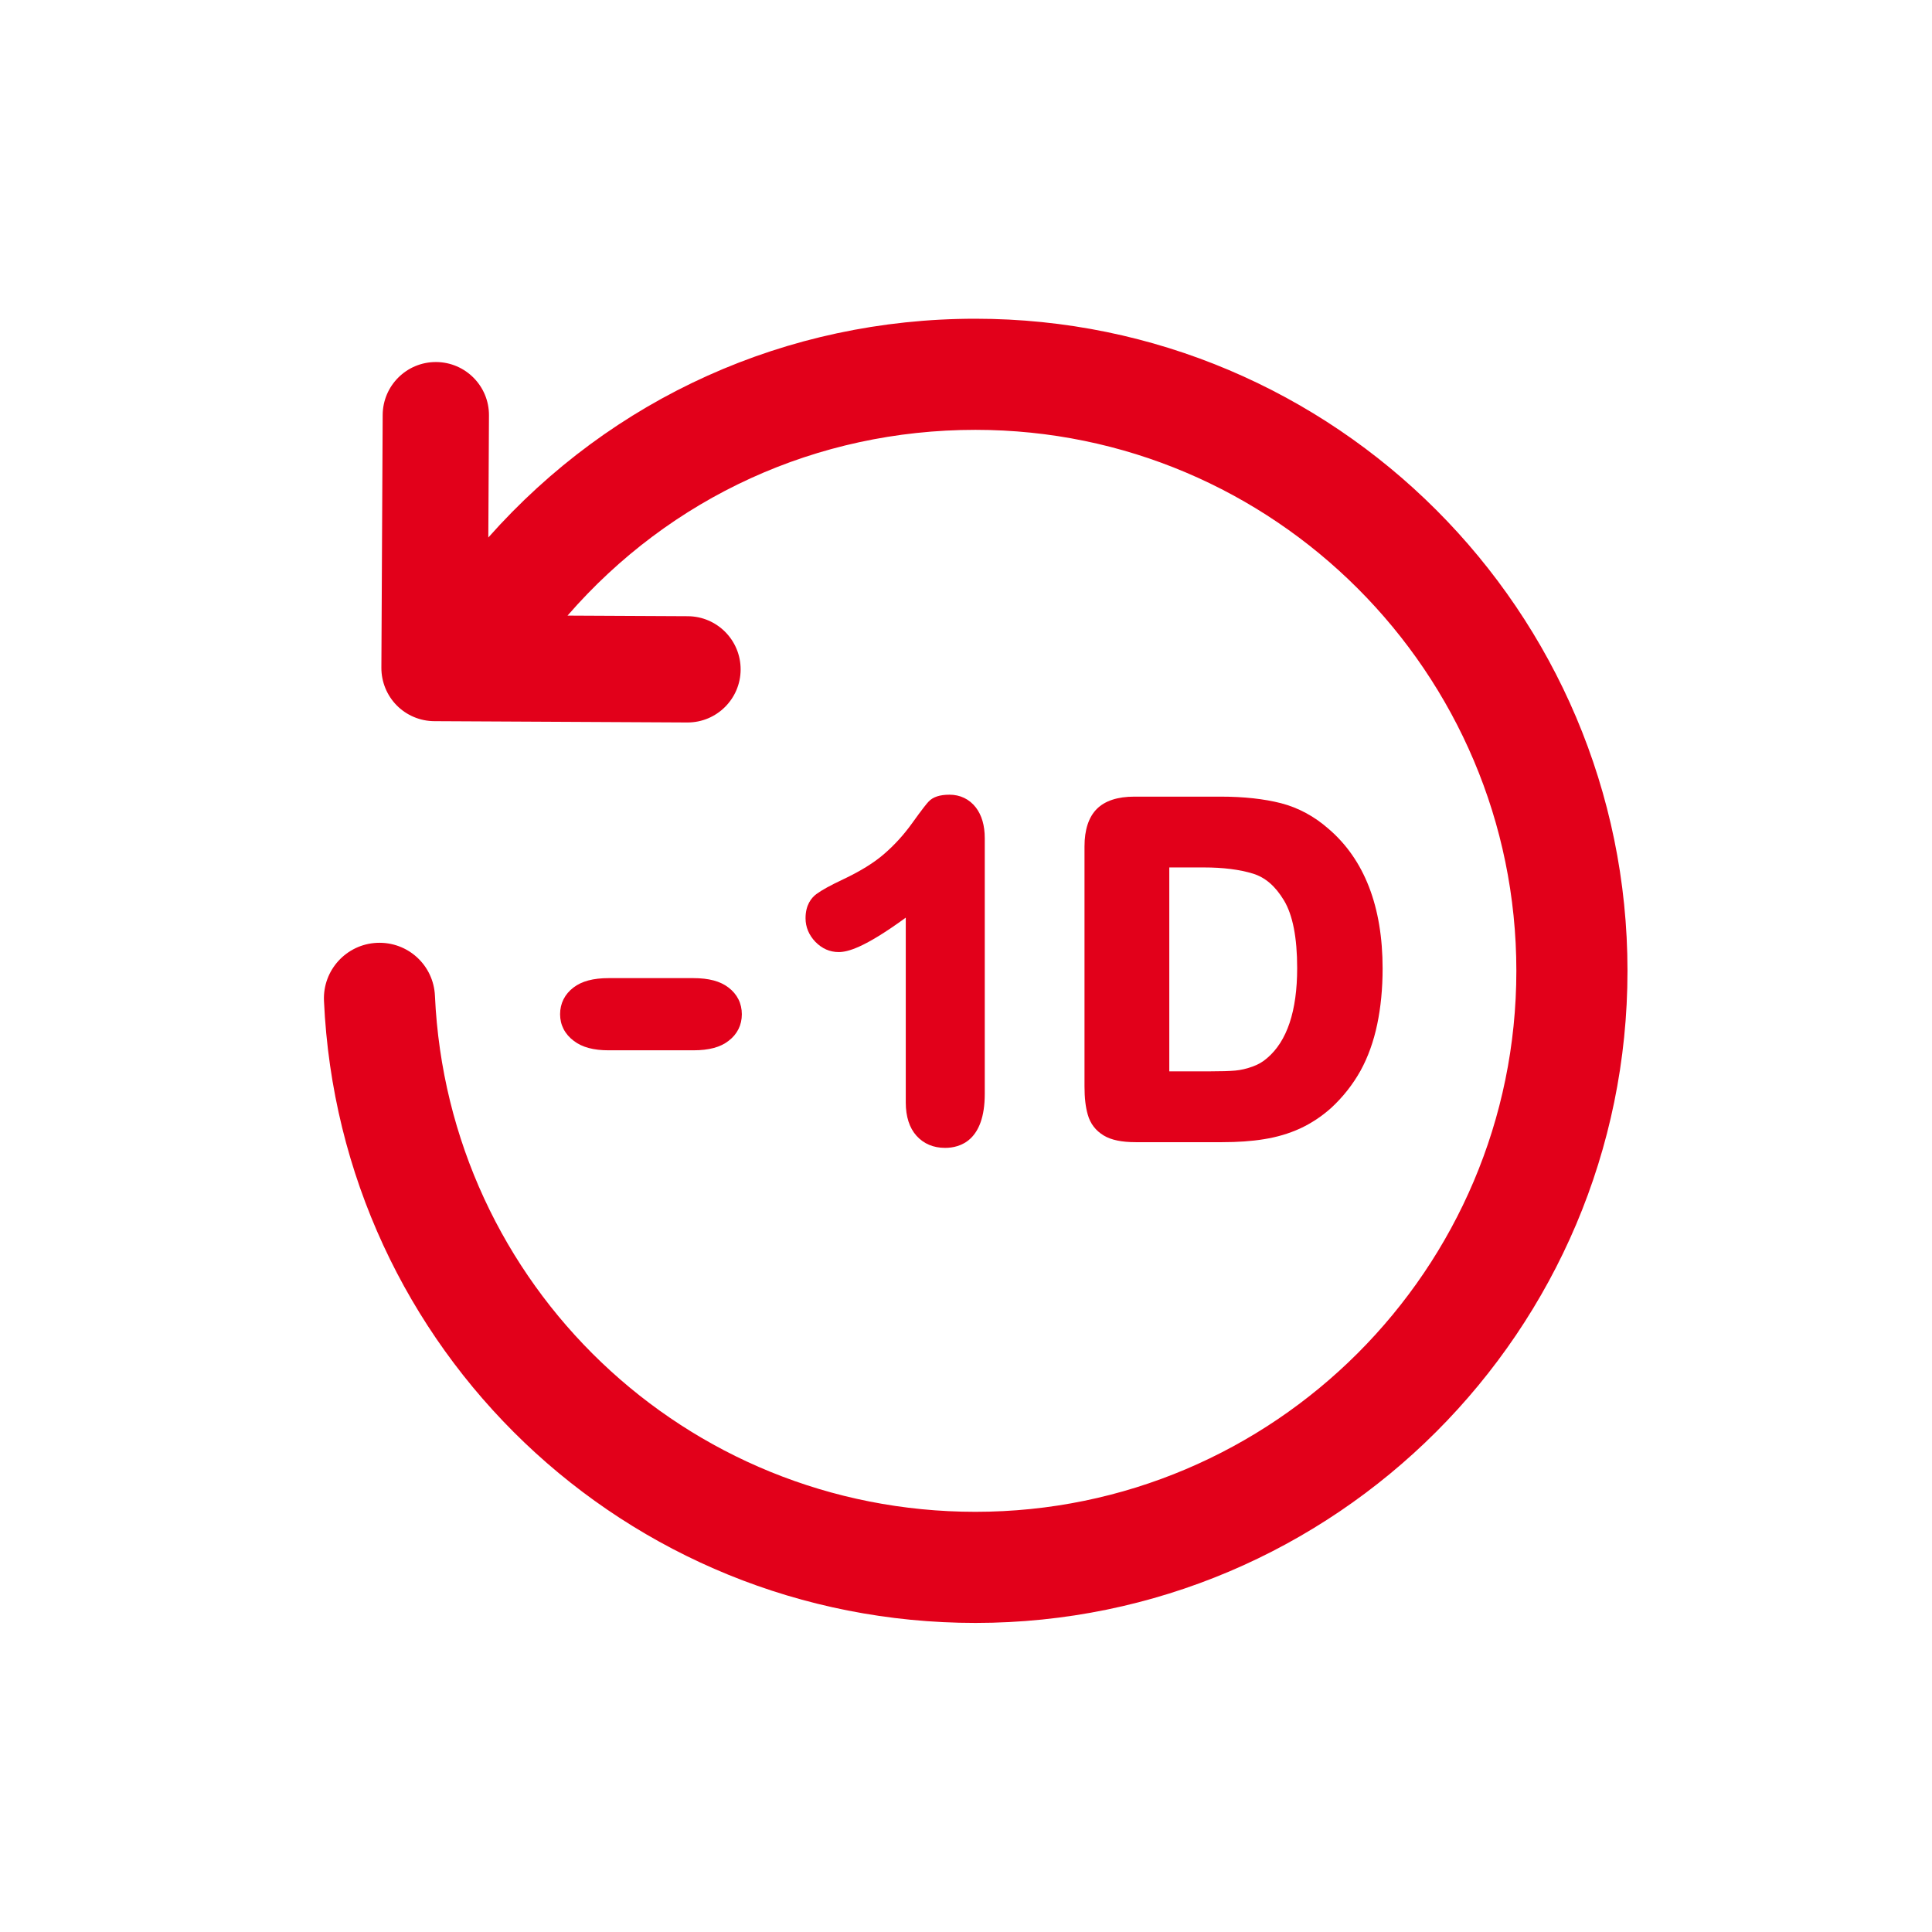 <?xml version="1.0" encoding="utf-8"?>
<!-- Generator: Adobe Illustrator 16.0.4, SVG Export Plug-In . SVG Version: 6.00 Build 0)  -->
<!DOCTYPE svg PUBLIC "-//W3C//DTD SVG 1.1//EN" "http://www.w3.org/Graphics/SVG/1.1/DTD/svg11.dtd">
<svg version="1.1" id="Ebene_1" xmlns="http://www.w3.org/2000/svg" xmlns:xlink="http://www.w3.org/1999/xlink" x="0px" y="0px"
	 width="80px" height="80px" viewBox="0 0 80 80" enable-background="new 0 0 80 80" xml:space="preserve">
<g id="Quadr._Hilfslinien_Kopie" display="none">
</g>
<g id="Quadrate">
</g>
<g id="Ebene_1_1_">
	<g>
		<path fill="#E2001A" d="M40.388,13.198c-7.82,0-15.045,3.279-20.168,9.059l0.027-5.054c0.008-1.215-0.973-2.205-2.188-2.212
			c-0.004,0-0.008,0-0.012,0c-1.211,0-2.193,0.978-2.201,2.188L15.792,27.65c-0.002,0.583,0.227,1.145,0.637,1.56
			c0.41,0.414,0.969,0.649,1.553,0.652l10.475,0.054h0.012c1.209,0,2.193-0.978,2.199-2.188c0.006-1.216-0.973-2.205-2.188-2.212
			l-4.98-0.025c4.26-4.905,10.322-7.692,16.891-7.692c12.35,0,22.398,10.05,22.398,22.401c0,12.353-10.051,22.401-22.398,22.401
			c-12.008,0-21.838-9.388-22.381-21.367c-0.057-1.271-1.125-2.25-2.402-2.193c-1.268,0.058-2.25,1.133-2.193,2.402
			c0.654,14.442,12.504,25.759,26.977,25.759c14.885,0,26.999-12.113,26.999-27.002C67.391,25.311,55.273,13.198,40.388,13.198z"/>
		<path fill="#E2001A" d="M25.204,43.491h3.504c0.648,0,1.127-0.128,1.463-0.394c0.359-0.273,0.547-0.654,0.547-1.099
			c0-0.447-0.189-0.831-0.555-1.108c-0.338-0.261-0.814-0.388-1.455-0.388h-3.504c-0.641,0-1.117,0.127-1.459,0.39
			c-0.361,0.275-0.553,0.659-0.553,1.106c0,0.442,0.197,0.827,0.57,1.104C24.107,43.366,24.579,43.491,25.204,43.491z"/>
		<path fill="#E2001A" d="M37.947,47.027c0.303,0.336,0.703,0.504,1.189,0.504c0.613,0,1.641-0.291,1.641-2.237V34.711
			c0-0.531-0.125-0.958-0.373-1.28c-0.268-0.342-0.645-0.524-1.086-0.524c-0.402,0-0.688,0.093-0.865,0.284
			c-0.076,0.078-0.229,0.262-0.707,0.927c-0.328,0.454-0.707,0.871-1.131,1.238c-0.418,0.366-0.99,0.718-1.701,1.055
			c-0.527,0.248-0.891,0.448-1.111,0.612c-0.203,0.151-0.447,0.448-0.447,0.998c0,0.369,0.141,0.7,0.406,0.978
			c0.275,0.28,0.598,0.424,0.965,0.424c0.361,0,1.041-0.158,2.779-1.425v7.658C37.507,46.24,37.658,46.703,37.947,47.027z"/>
		<path fill="#E2001A" d="M45.707,47.021c0.314,0.187,0.746,0.274,1.322,0.274h3.576c0.643,0,1.227-0.04,1.736-0.124
			c0.531-0.084,1.031-0.232,1.49-0.441c0.463-0.215,0.896-0.5,1.291-0.854c0.488-0.451,0.896-0.97,1.215-1.541
			c0.312-0.567,0.543-1.216,0.691-1.923c0.146-0.696,0.223-1.473,0.223-2.306c0-2.568-0.756-4.52-2.246-5.792
			c-0.586-0.514-1.244-0.869-1.965-1.056c-0.695-0.177-1.533-0.271-2.492-0.271h-3.574c-0.697,0-1.219,0.171-1.557,0.509
			c-0.336,0.337-0.51,0.859-0.51,1.552v9.938c0,0.479,0.045,0.859,0.135,1.168C45.146,46.527,45.369,46.818,45.707,47.021z
			 M48.418,35.919h1.434c0.795,0,1.479,0.086,2.031,0.256c0.508,0.156,0.926,0.517,1.281,1.105c0.365,0.604,0.549,1.545,0.549,2.808
			c0,1.773-0.418,3.027-1.248,3.729c-0.166,0.146-0.367,0.266-0.598,0.347c-0.248,0.089-0.488,0.146-0.713,0.166
			c-0.25,0.022-0.596,0.032-1.039,0.032h-1.697V35.919z"/>
	</g>
</g>
</svg>
